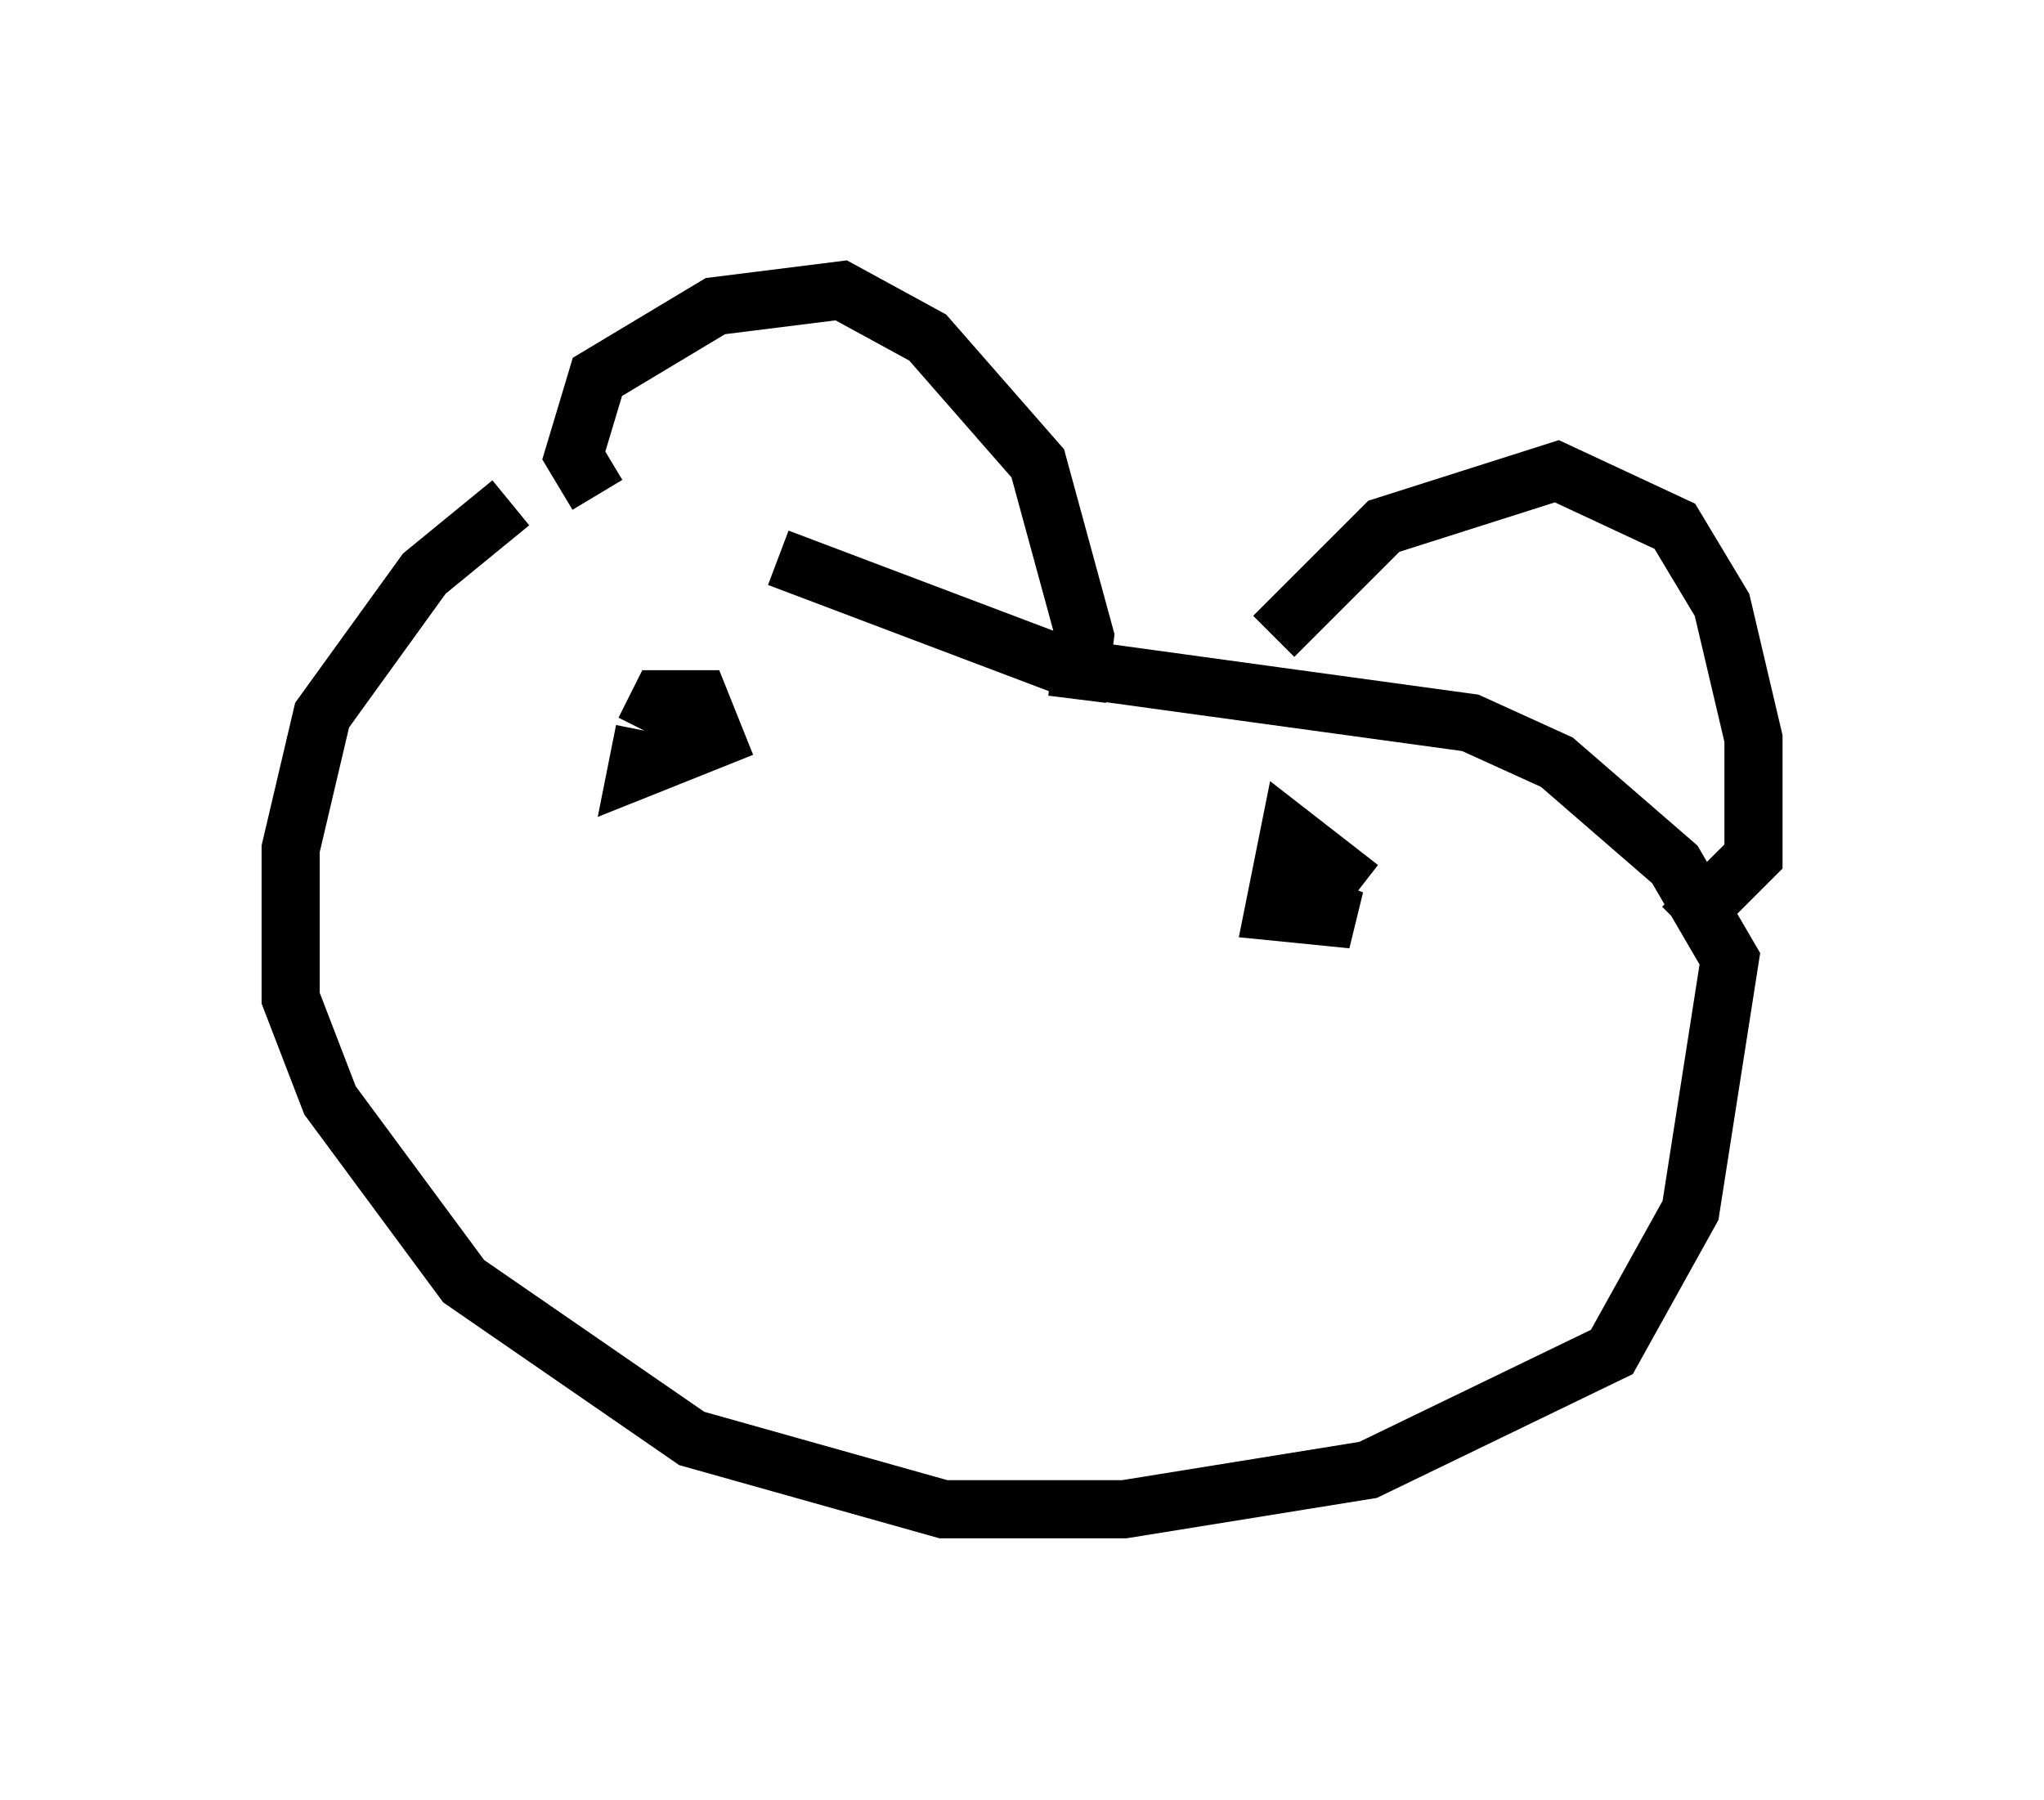 <?xml version="1.0" encoding="utf-8" ?>
<svg baseProfile="full" height="30.974" version="1.1" width="35.169" xmlns="http://www.w3.org/2000/svg" xmlns:ev="http://www.w3.org/2001/xml-events" xmlns:xlink="http://www.w3.org/1999/xlink"><defs /><rect fill="white" height="30.974" width="35.169" x="0" y="0" /><path d="M12.307, 8.518 m-3.518, 0.135 l-1.488, 1.218 -1.759, 2.436 l-0.541, 2.3 0.0, 2.571 l0.677, 1.759 2.3, 3.112 l3.924, 2.706 4.33, 1.218 l3.112, 0.0 4.195, -0.677 l4.195, -2.03 1.353, -2.436 l0.677, -4.33 -0.947, -1.624 l-2.03, -1.759 -1.488, -0.677 l-6.901, -0.947 -5.007, -1.894 m-3.112, -1.083 l-0.406, -0.677 0.406, -1.353 l2.03, -1.218 2.165, -0.271 l1.488, 0.812 1.894, 2.165 l0.812, 2.977 -0.135, 1.083 m3.383, -1.083 l1.894, -1.894 2.977, -0.947 l2.03, 0.947 0.812, 1.353 l0.541, 2.3 0.0, 2.03 l-1.218, 1.218 m-17.862, -3.383 l-0.135, 0.677 1.353, -0.541 l-0.271, -0.677 -0.677, 0.0 l-0.271, 0.541 m12.314, 2.706 l-1.218, -0.947 -0.271, 1.353 l1.353, 0.135 -0.677, -0.271 l-0.271, -0.677 " fill="none" stroke="black" stroke-width="1" /></svg>